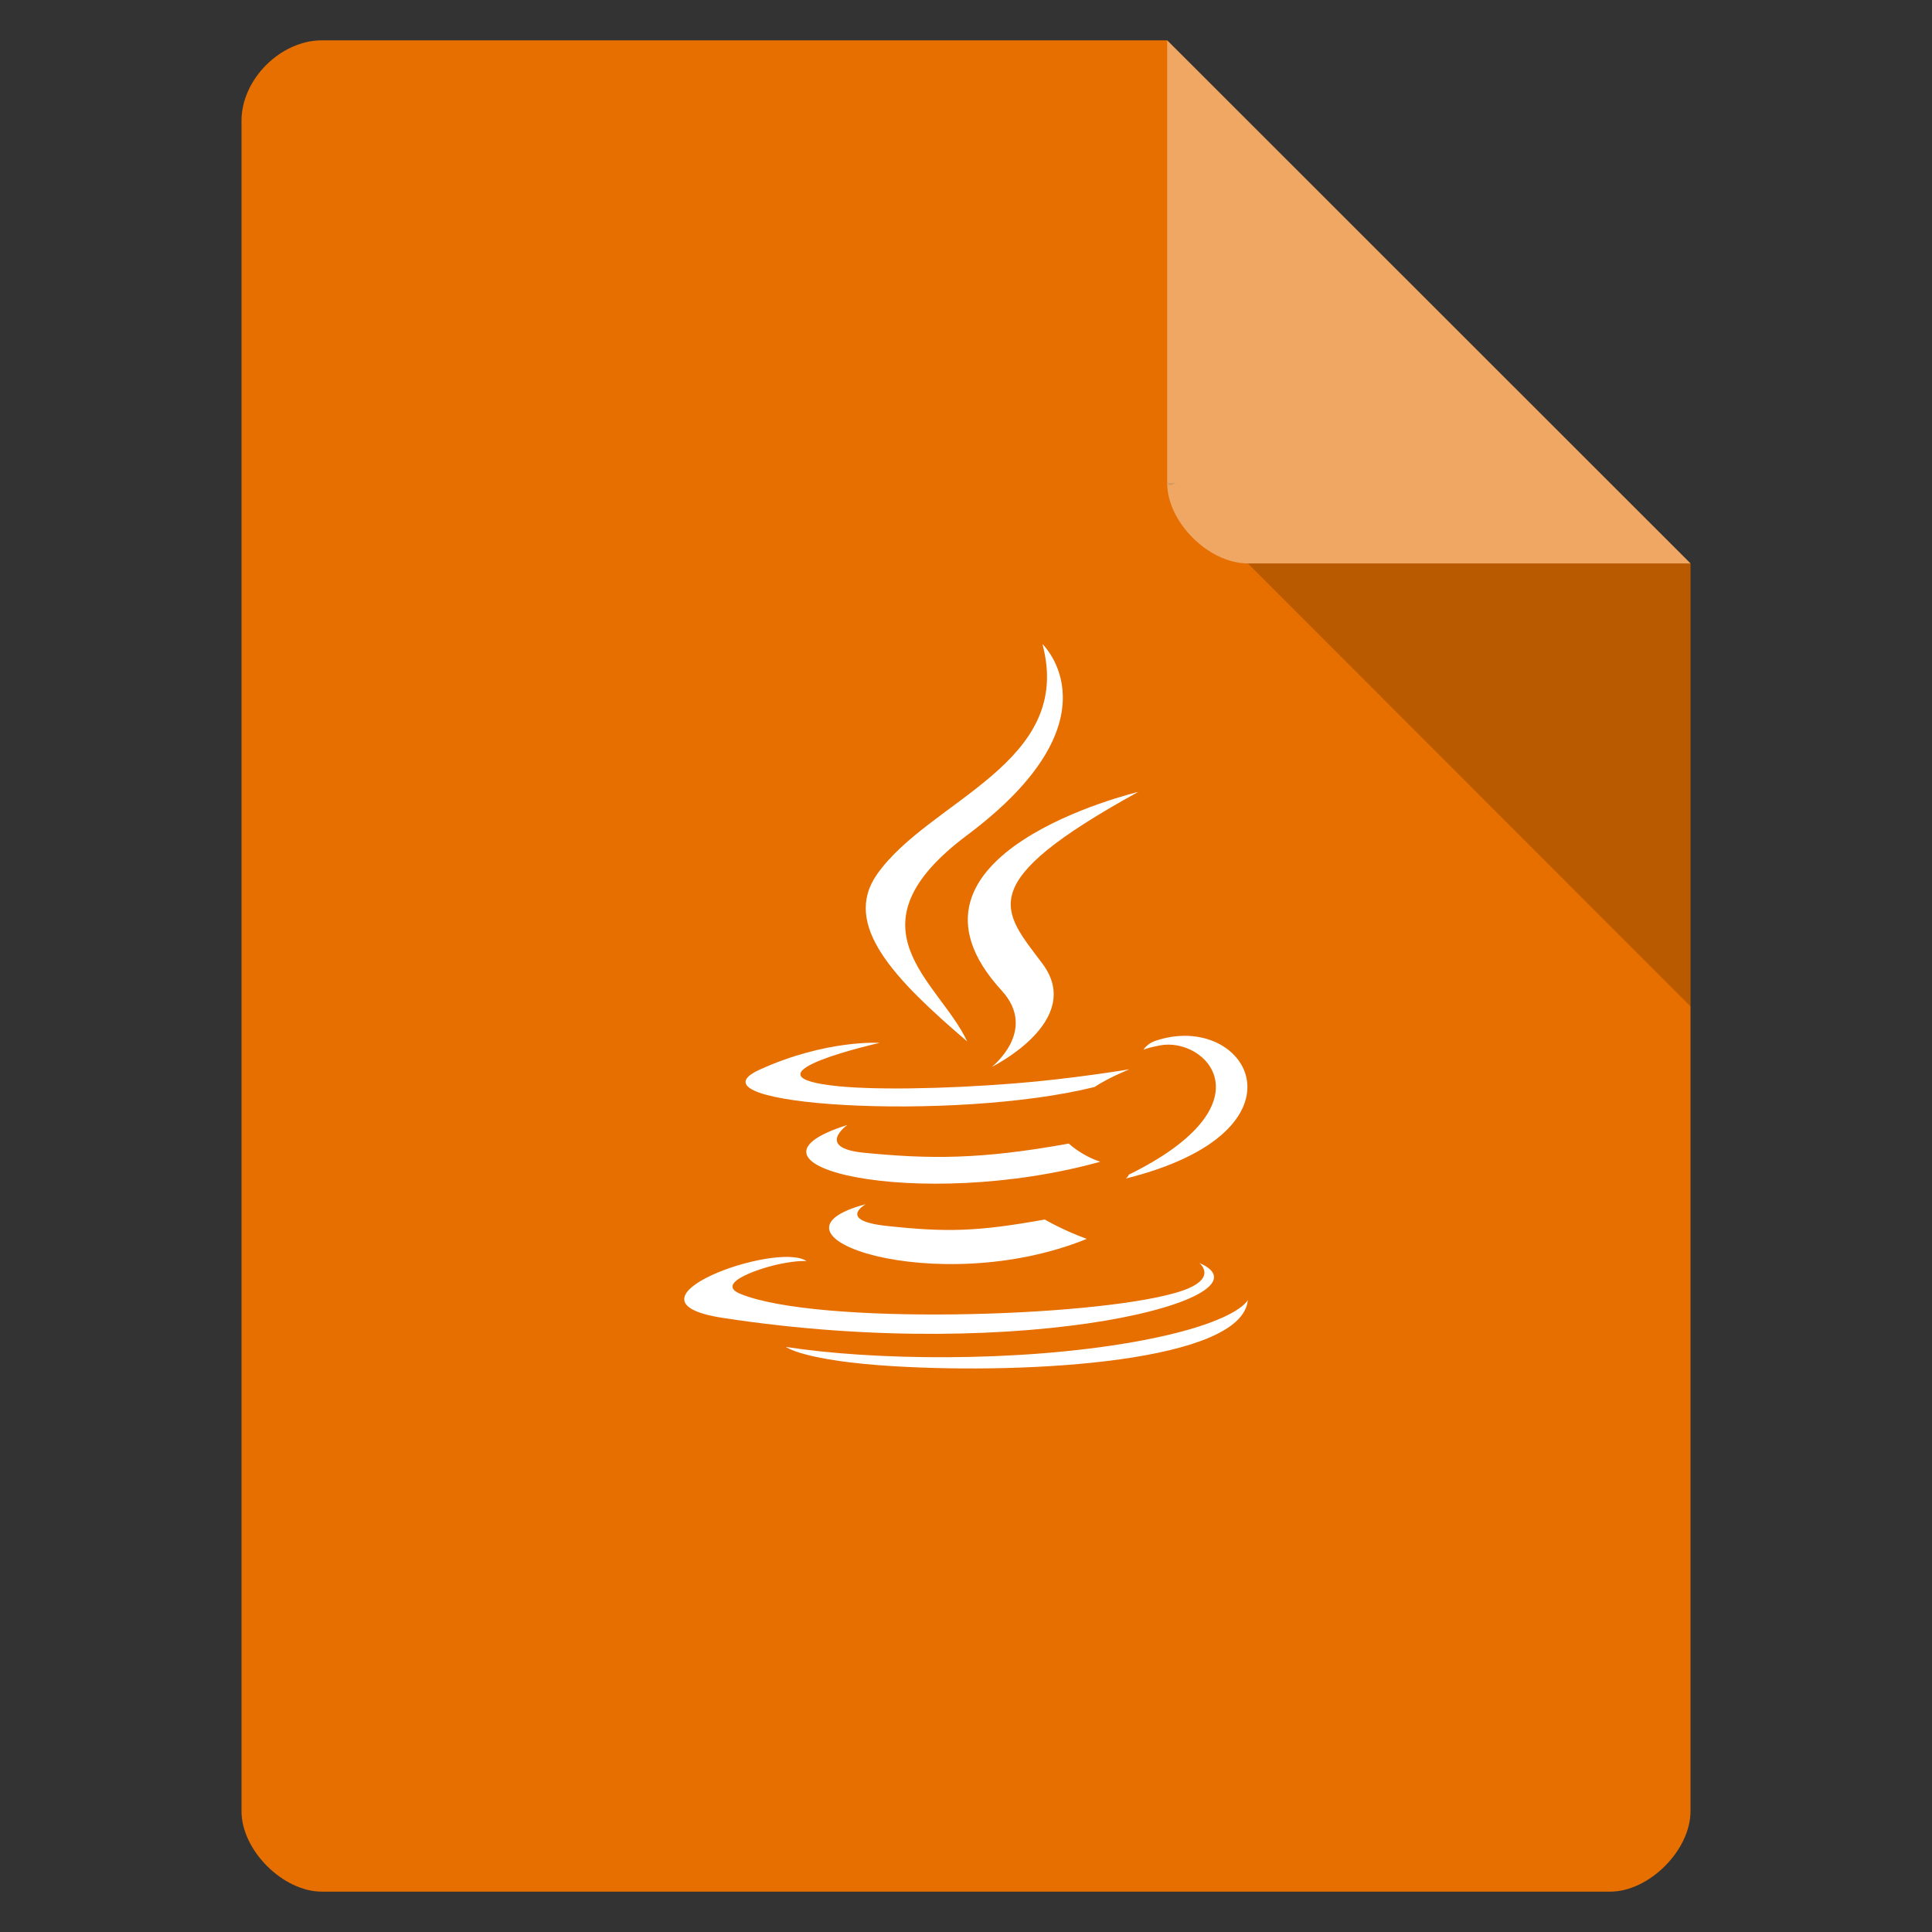 <svg width="32" xmlns="http://www.w3.org/2000/svg" height="32" viewBox="0 0 32 32" xmlns:xlink="http://www.w3.org/1999/xlink">
<rect x="0" y="0" width="32" height="32" fill="#333333" stroke="none"/>
<path style="fill:#e66f00" d="M 5.332 0.668 C 4.648 0.668 4 1.312 4 2 L 4 30 C 4 30.648 4.688 31.332 5.332 31.332 L 26.668 31.332 C 27.312 31.332 28 30.648 28 30 L 28 9.332 L 19.332 0.668 Z "/>
<path style="fill:#000;fill-opacity:.196" d="M 19.332 8 L 19.375 8.043 L 19.48 8 Z M 20.668 9.332 L 28 16.668 L 28 9.332 Z "/>
<path style="fill:#fff;fill-opacity:.392" d="M 19.332 0.668 L 28 9.332 L 20.668 9.332 C 20.02 9.332 19.332 8.648 19.332 8 Z "/>
<g style="fill-rule:evenodd;fill:#fff">
<path d="M 14.34 19.945 C 14.34 19.945 13.855 20.215 14.684 20.305 C 15.688 20.414 16.199 20.398 17.305 20.199 C 17.305 20.199 17.594 20.371 18 20.52 C 15.523 21.527 12.395 20.461 14.34 19.945 "/>
<path d="M 14.035 18.633 C 14.035 18.633 13.492 19.016 14.32 19.094 C 15.395 19.199 16.238 19.207 17.703 18.941 C 17.703 18.941 17.906 19.137 18.223 19.242 C 15.23 20.074 11.891 19.309 14.035 18.633 "/>
<path d="M 16.59 16.406 C 17.199 17.07 16.426 17.672 16.426 17.672 C 16.426 17.672 17.977 16.91 17.266 15.961 C 16.602 15.074 16.09 14.637 18.852 13.117 C 18.852 13.117 14.52 14.145 16.59 16.406 "/>
<path d="M 19.863 20.918 C 19.863 20.918 20.223 21.199 19.469 21.414 C 18.039 21.824 13.52 21.949 12.262 21.43 C 11.812 21.246 12.656 20.984 12.926 20.934 C 13.203 20.875 13.359 20.887 13.359 20.887 C 12.859 20.551 10.113 21.543 11.969 21.828 C 17.02 22.605 21.176 21.48 19.863 20.918 "/>
<path d="M 14.57 17.273 C 14.57 17.273 12.27 17.789 13.758 17.977 C 14.383 18.059 15.633 18.039 16.801 17.945 C 17.75 17.871 18.707 17.711 18.707 17.711 C 18.707 17.711 18.371 17.844 18.129 18.004 C 15.793 18.586 11.281 18.312 12.578 17.719 C 13.68 17.215 14.57 17.273 14.57 17.273 "/>
<path d="M 18.695 19.457 C 21.07 18.289 19.973 17.164 19.207 17.316 C 19.02 17.352 18.938 17.387 18.938 17.387 C 18.938 17.387 19.004 17.281 19.141 17.238 C 20.656 16.73 21.82 18.727 18.648 19.52 C 18.648 19.52 18.688 19.488 18.695 19.457 "/>
<path d="M 17.266 10.668 C 17.266 10.668 18.582 11.914 16.02 13.832 C 13.965 15.371 15.551 16.246 16.02 17.25 C 14.82 16.223 13.938 15.32 14.527 14.48 C 15.395 13.246 17.797 12.648 17.266 10.668 "/>
<path d="M 14.805 22.629 C 17.082 22.766 20.582 22.551 20.668 21.531 C 20.668 21.531 20.508 21.918 18.781 22.227 C 16.836 22.57 14.438 22.531 13.016 22.309 C 13.016 22.309 13.309 22.539 14.805 22.629 "/>
</g>
</svg>
